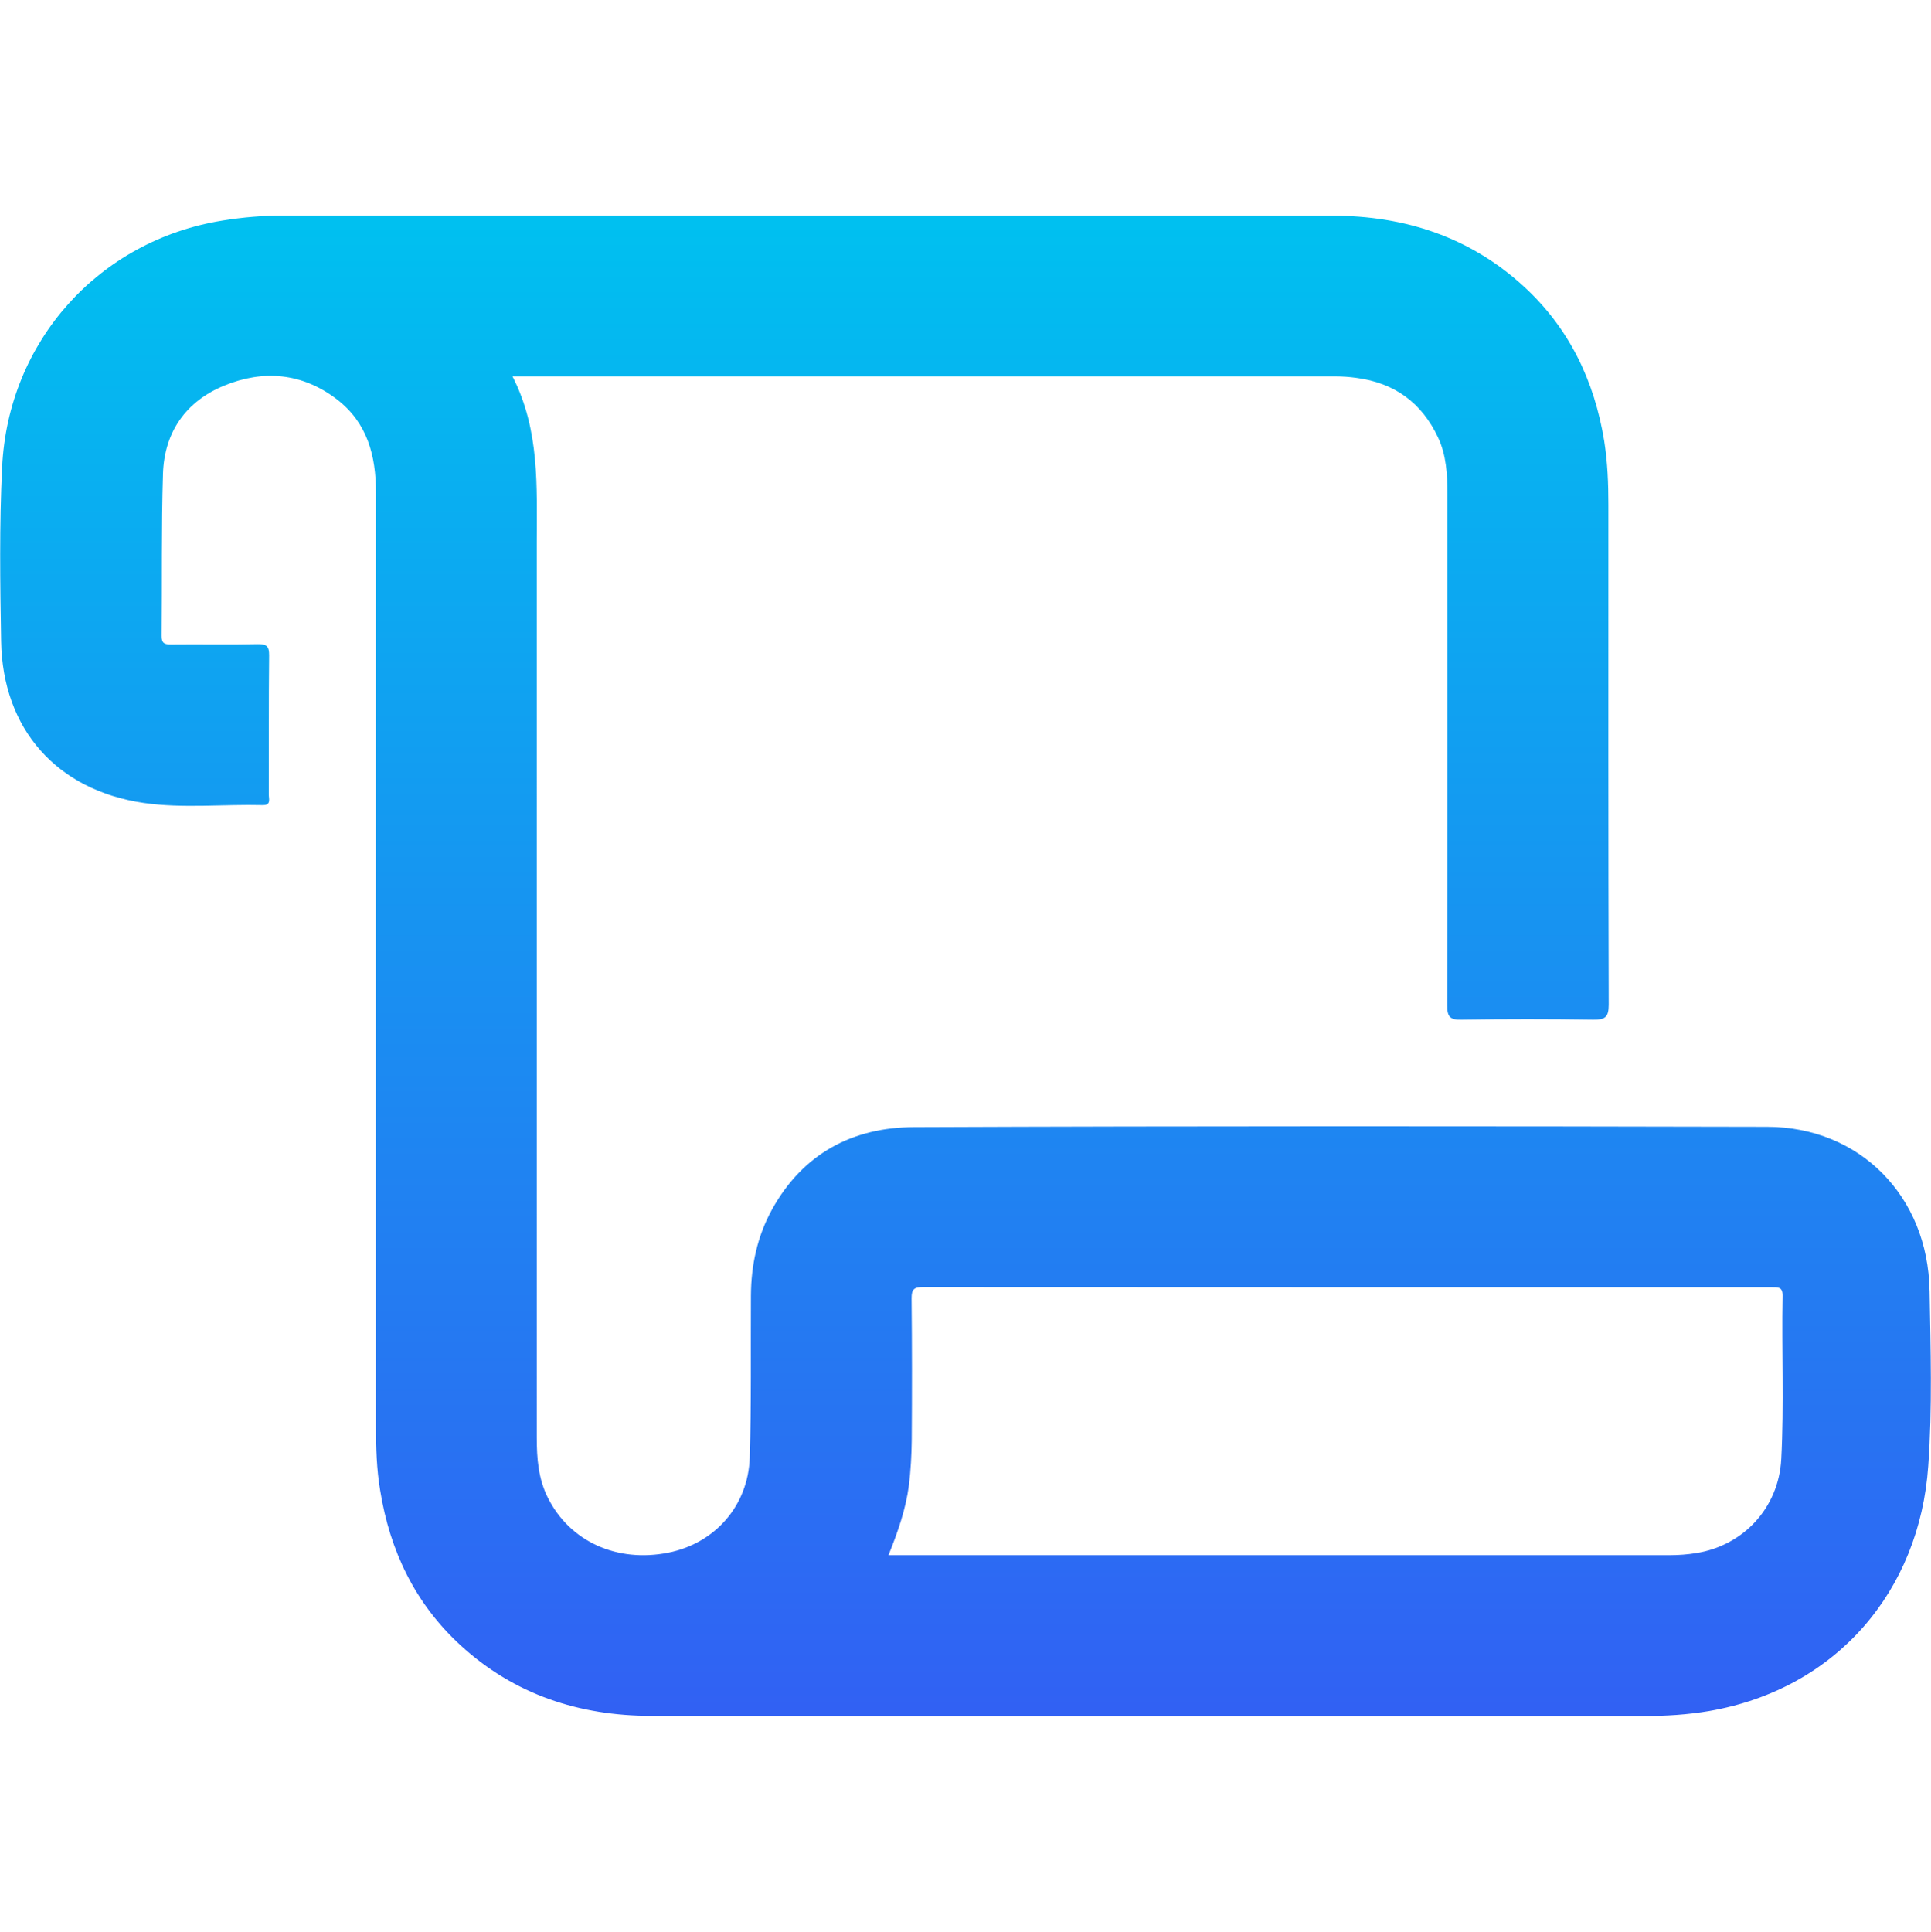 <?xml version="1.0" encoding="UTF-8"?>
<svg id="a" data-name="Layer 1" xmlns="http://www.w3.org/2000/svg" width="4.999cm" height="5cm" xmlns:xlink="http://www.w3.org/1999/xlink" viewBox="0 0 141.704 141.732">
  <defs>
    <style>
      .d {
        fill: url(#b);
      }
    </style>
    <linearGradient id="b" x1=".145" y1="142.05" x2="1.145" y2="142.05" gradientTransform="translate(-20054.457 -.183) rotate(90) scale(110.099 -141.678)" gradientUnits="userSpaceOnUse">
      <stop offset="0" stop-color="#00c0f0"/>
      <stop offset="1" stop-color="#3161f3"/>
    </linearGradient>
  </defs>
  <path class="d" d="M141.596,94.702c-.11-6.931-5.129-12.011-11.912-12.023-20.868-.049-41.749-.061-62.617,.024-4.503,.012-8.158,1.951-10.416,6.048-1.08,1.963-1.534,4.098-1.546,6.318-.024,3.963,.037,7.925-.086,11.888-.123,3.546-2.564,6.281-5.962,6.968-3.791,.761-7.25-.822-8.857-4.037-.699-1.399-.81-2.883-.81-4.392V39.838c0-4.122,.233-8.269-1.779-12.219h60.384c.515,0,1.043,.037,1.558,.11,2.785,.368,4.785,1.828,5.974,4.368,.613,1.301,.687,2.712,.687,4.123,0,12.514,.012,25.027-.012,37.54-.012,.883,.233,1.08,1.08,1.055,3.202-.049,6.416-.049,9.63,0,.859,.012,1.141-.16,1.141-1.092-.037-12.232-.024-24.451-.024-36.67,0-1.571-.061-3.141-.307-4.699-.724-4.429-2.577-8.293-5.913-11.348-3.951-3.62-8.735-5.178-14.023-5.178-25.653-.012-51.305,0-76.959-.012-1.509,0-3.006,.123-4.503,.368C7.235,17.645,.598,25.067,.157,34.269c-.209,4.258-.148,8.526-.074,12.784,.11,6.453,4.086,10.931,10.465,11.864,2.896,.417,5.827,.086,8.735,.16,.626,.012,.442-.454,.442-.773,.012-3.411-.012-6.809,.025-10.219,0-.626-.147-.834-.822-.822-2.123,.049-4.257,0-6.379,.024-.478,0-.699-.086-.687-.638,.037-3.963-.024-7.925,.098-11.888,.098-3.055,1.681-5.312,4.491-6.465,2.859-1.178,5.716-.945,8.256,.994,2.258,1.73,2.883,4.147,2.883,6.87-.012,22.831,0,45.663,0,68.506,0,1.571,.049,3.141,.307,4.687,.712,4.441,2.564,8.305,5.888,11.36,3.951,3.632,8.735,5.19,14.023,5.19,24.279,.025,48.557,.012,72.836,.012,1.607,0,3.202-.098,4.785-.368,9.361-1.62,15.434-8.833,16.071-17.973,.307-4.282,.172-8.575,.098-12.87h-.001Zm-10.882,12.367c-.184,3.546-2.773,6.355-6.269,6.894-.613,.098-1.239,.147-1.865,.147h-57.379c.687-1.705,1.264-3.362,1.497-5.116,.135-1.104,.196-2.221,.209-3.325,.024-3.472,.024-6.943-.012-10.416,0-.65,.184-.81,.822-.81,20.77,.012,41.54,.012,62.298,.012,.466,0,.81-.037,.798,.626-.074,4,.11,7.999-.098,11.986h-.001Z"/>
</svg>